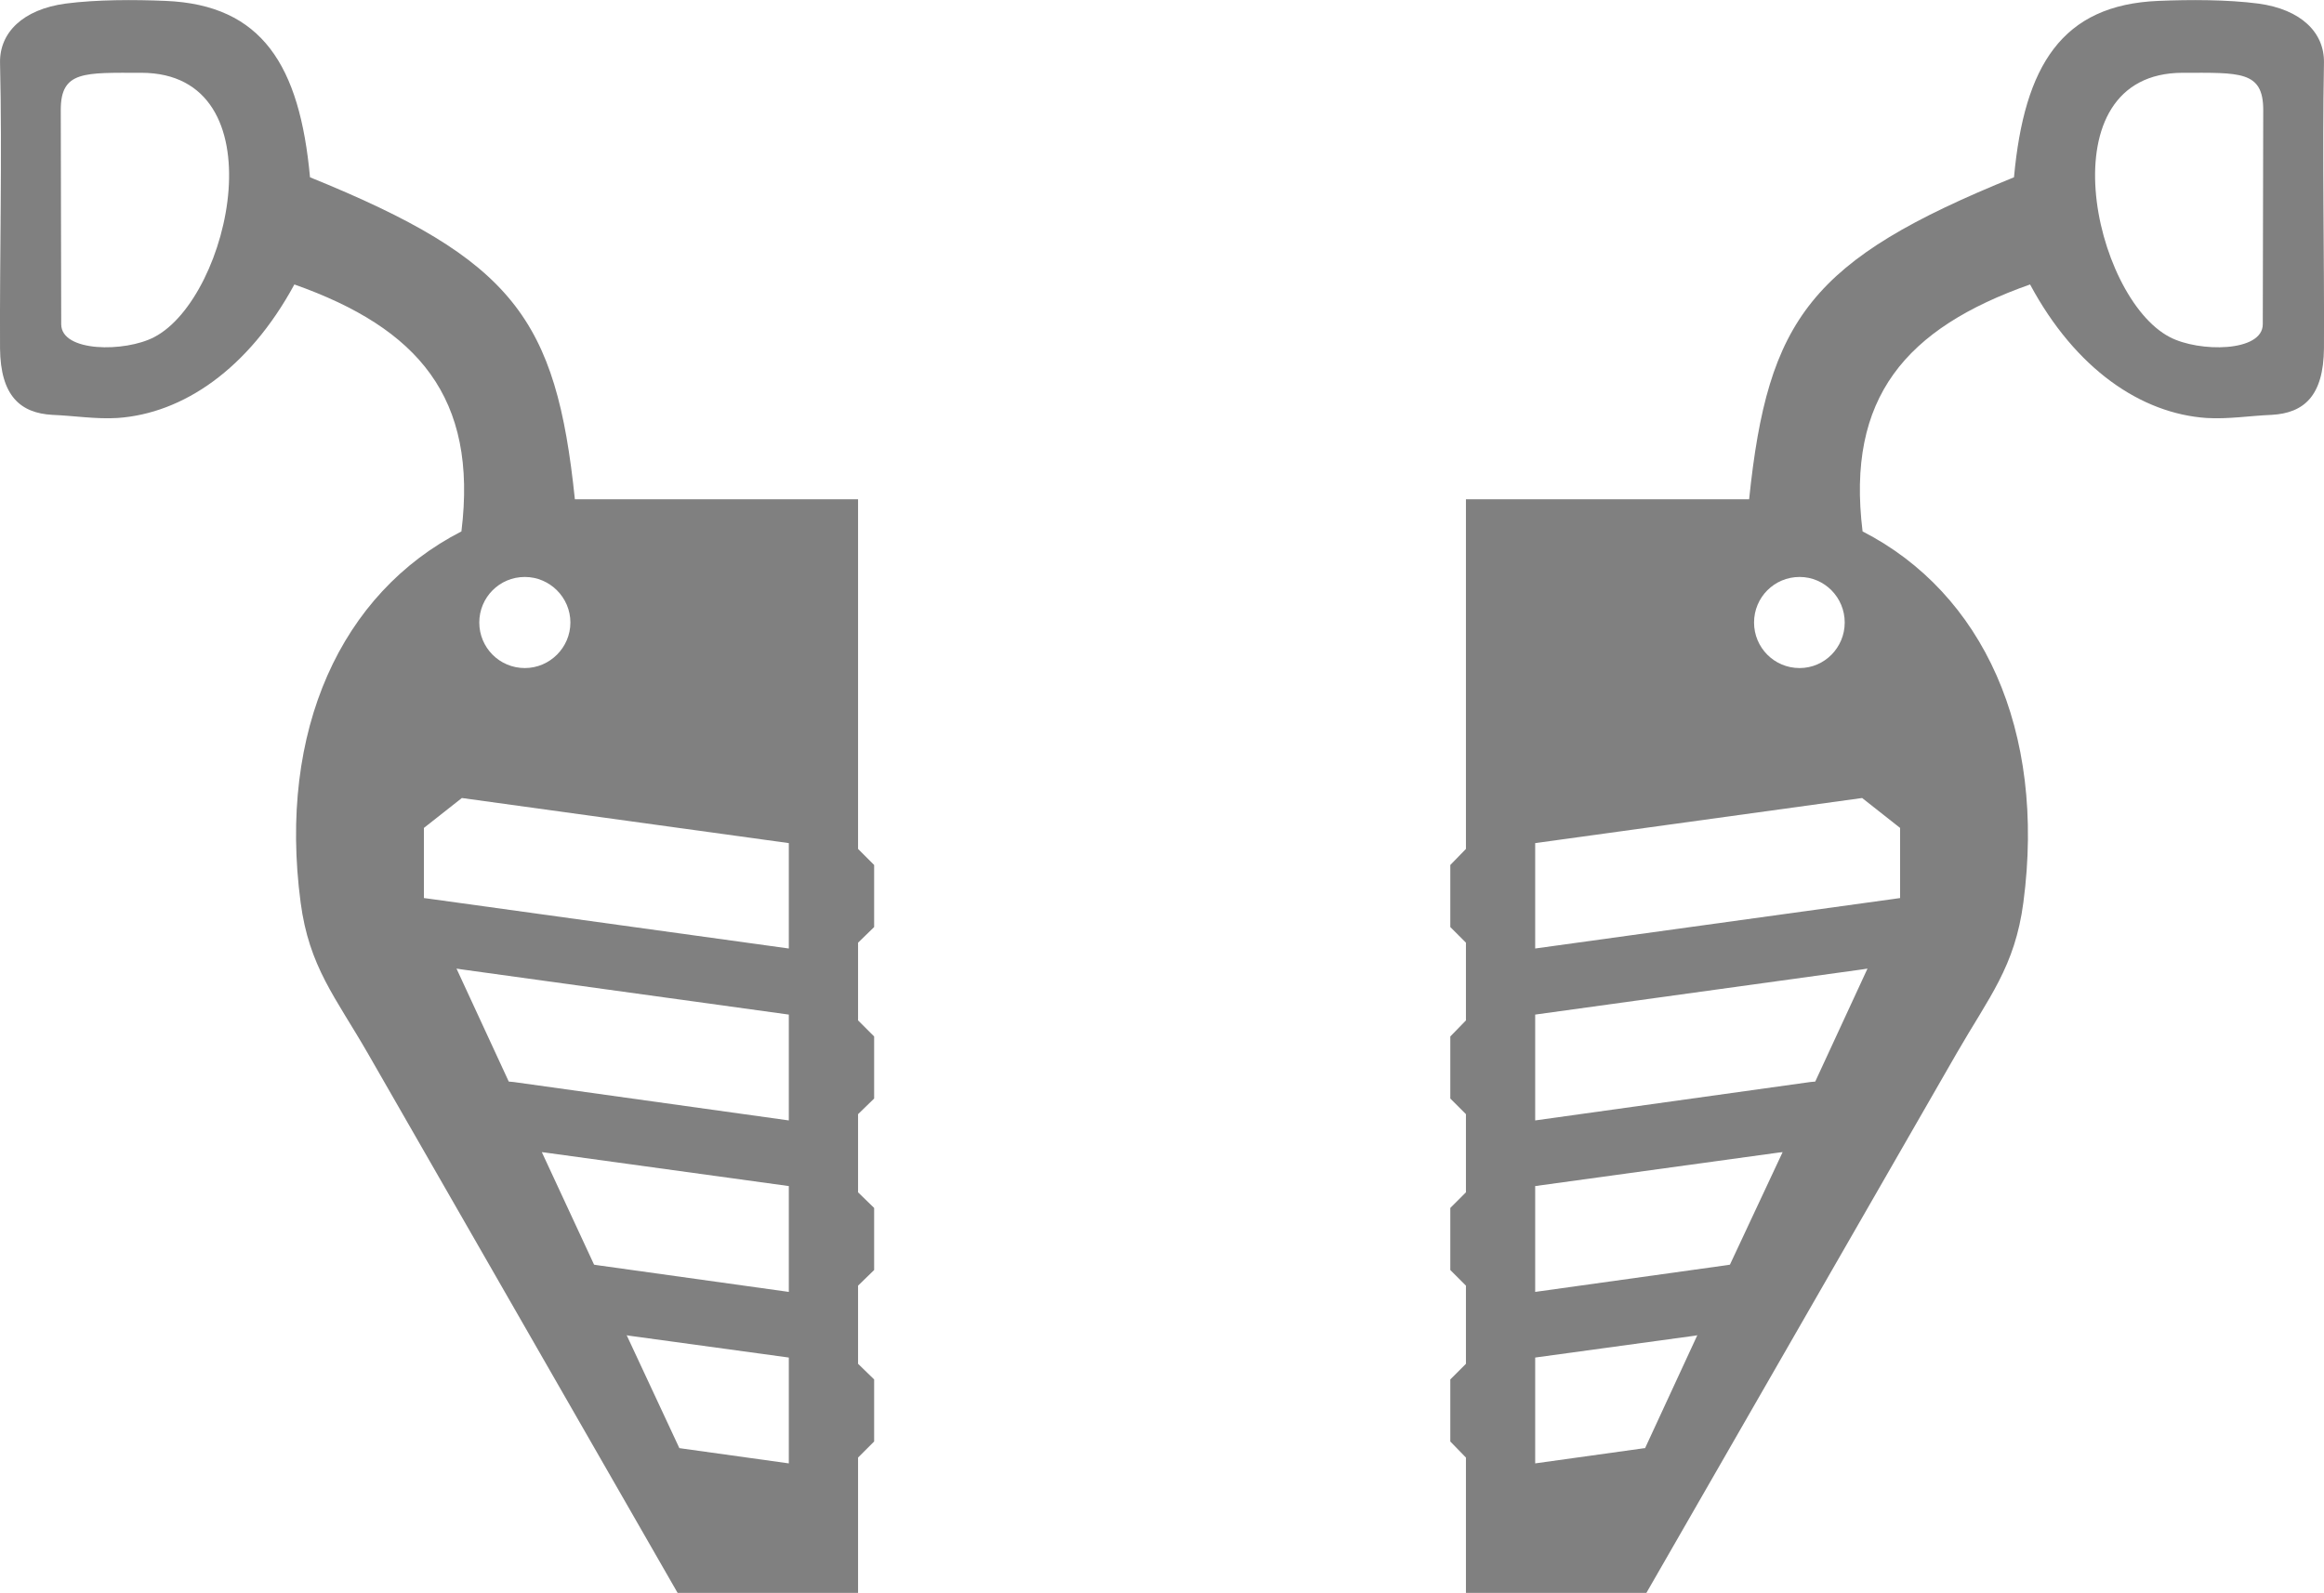 <?xml version="1.0" encoding="UTF-8"?>
<!DOCTYPE svg PUBLIC "-//W3C//DTD SVG 1.1//EN" "http://www.w3.org/Graphics/SVG/1.1/DTD/svg11.dtd">
<!-- Creator: CorelDRAW X7 -->
<svg xmlns="http://www.w3.org/2000/svg" xml:space="preserve" width="19.224mm" height="13.179mm" version="1.1" style="shape-rendering:geometricPrecision; text-rendering:geometricPrecision; image-rendering:optimizeQuality; fill-rule:evenodd; clip-rule:evenodd"
viewBox="0 0 5203 3567"
 xmlns:xlink="http://www.w3.org/1999/xlink">
 <defs>
  <style type="text/css">
   <![CDATA[
    .fil0 {fill:gray}
   ]]>
  </style>
 </defs>
 <g id="Слой_x0020_1">
  <g id="_970462746288">
   <path class="fil0" d="M1921 3567c-134,0 -269,0 -404,0l-694 -1209c-72,-125 -131,-193 -150,-337 -51,-386 91,-693 360,-831 37,-300 -97,-455 -374,-553 -103,190 -250,289 -396,299 -48,3 -97,-5 -146,-7 -71,-4 -116,-42 -117,-149 -1,-213 5,-427 0,-640 -1,-67 51,-119 147,-132 69,-9 153,-9 224,-6 216,9 300,145 323,395 456,185 551,317 593,721l634 0 0 783 36 36 0 139 -36 35 0 174 36 36 0 139 -36 35 0 175 36 35 0 139 -36 35 0 175 36 35 0 139 -36 36 0 303zm-1605 -3404c-127,0 -180,-5 -180,83l1 480c0,63 143,63 208,29 172,-89 282,-592 -29,-592zm1087 2827l5 1 358 49 0 237 -244 -34 -1 0 -118 -253zm-190 -410l8 1 545 75 0 237 -430 -60 -6 -1 -117 -252zm-191 -411l13 2 731 101 0 237 -616 -86 -11 -1 -117 -253zm12 -382l732 101 0 236 -802 -111 -15 -2 0 -30 0 -127 85 -67zm141 -495c56,0 102,46 102,102 0,56 -46,102 -102,102 -57,0 -102,-46 -102,-102 0,-56 45,-102 102,-102z"/>
   <path class="fil0" d="M3282 3567c135,0 269,0 404,0l695 -1209c72,-125 130,-193 149,-337 51,-386 -91,-693 -360,-831 -37,-300 97,-455 375,-553 102,190 249,289 395,299 49,3 97,-5 146,-7 72,-4 116,-42 117,-149 1,-213 -4,-427 0,-640 1,-67 -51,-119 -147,-132 -69,-9 -153,-9 -224,-6 -216,9 -300,145 -323,395 -456,185 -551,317 -593,721l-634 0 0 783 -35 36 0 139 35 35 0 174 -35 36 0 139 35 35 0 175 -35 35 0 139 35 35 0 175 -35 35 0 139 35 36 0 303zm1605 -3404c127,0 180,-5 180,83l-1 480c0,63 -143,63 -208,29 -172,-89 -281,-592 29,-592zm-1087 2827l-5 1 -358 49 0 237 244 -34 2 0 117 -253zm191 -410l-9 1 -545 75 0 237 430 -60 6 -1 118 -252zm190 -411l-13 2 -731 101 0 237 616 -86 11 -1 117 -253zm-12 -382l-732 101 0 236 803 -111 14 -2 0 -30 0 -127 -85 -67zm-140 -495c-57,0 -102,46 -102,102 0,56 45,102 102,102 56,0 101,-46 101,-102 0,-56 -45,-102 -101,-102z"/>
  </g>
 </g>
</svg>
